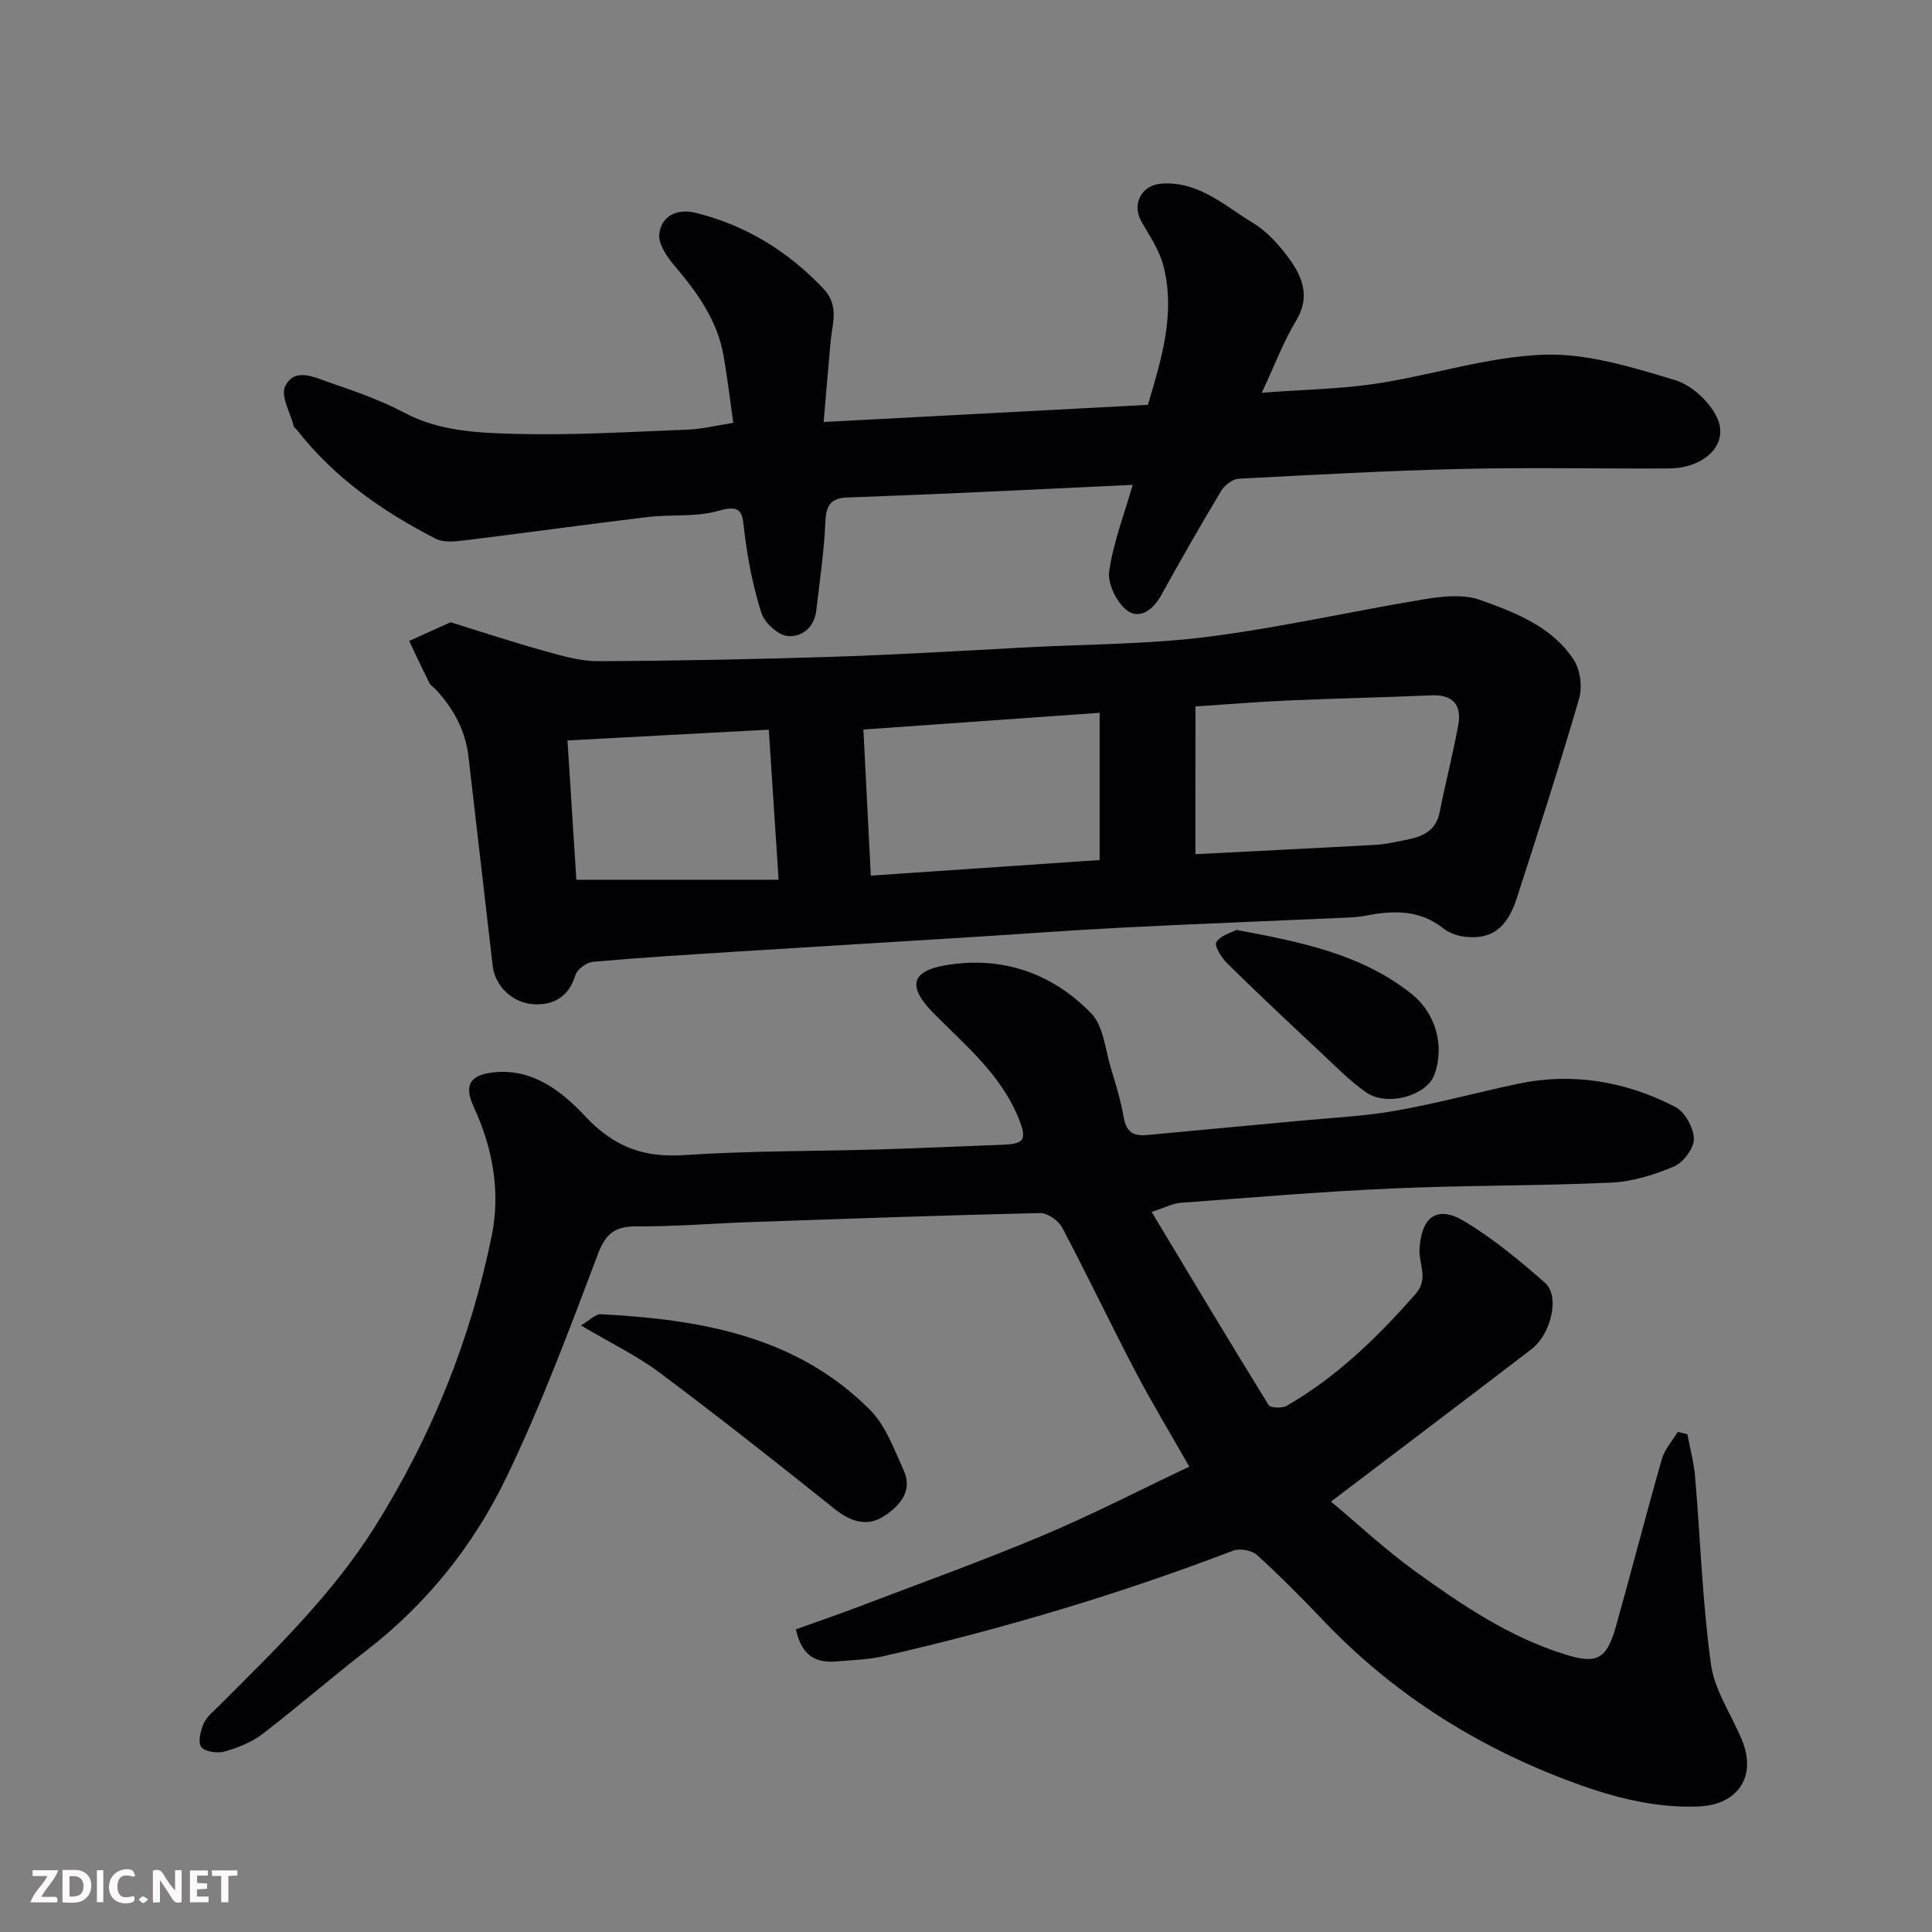 <svg enable-background="new 0 0 400 400" viewBox="0 0 400 400" xmlns="http://www.w3.org/2000/svg"><rect x="0" y="0" width="400" height="400" fill="#808080" stroke="none"/><path d="m164.78 337.34c4.16-1.5 8.52-2.99 12.82-4.62 12.76-4.86 25.63-9.49 38.22-14.78 10.23-4.3 20.12-9.42 30.41-14.29-3.88-6.82-7.75-13.21-11.22-19.82-5.15-9.84-9.91-19.88-15.11-29.69-.77-1.45-3.04-3.03-4.58-2.99-20.04.46-40.07 1.18-60.1 1.88-7.77.27-15.54.93-23.3.87-4.42-.03-6.45 1.32-8.1 5.68-5.93 15.67-11.79 31.44-19.08 46.5-6.74 13.94-16.44 26.04-28.91 35.67-7.27 5.61-14.19 11.67-21.48 17.25-2.26 1.73-5.14 2.87-7.91 3.65-1.47.41-4.08.01-4.79-.99-.73-1.03-.11-3.42.57-4.92.65-1.43 2.09-2.53 3.26-3.7 11.55-11.56 23.27-22.86 32.1-36.89 11.77-18.72 19.87-38.84 24.24-60.38 1.83-9.03.2-18.09-3.74-26.6-2.12-4.58-.72-6.69 4.32-7.17 8.1-.77 14.05 4.1 18.77 9.12 5.91 6.3 12.04 8.6 20.46 8.03 13.4-.9 26.86-.78 40.29-1.17 8.6-.25 17.2-.66 25.8-.98 4.49-.17 4.91-1.17 3.16-5.5-3.68-9.09-11.06-15.09-17.65-21.78-5.28-5.36-4.73-8.62 2.46-9.86 11.66-2.01 22.11 1.55 30.25 9.96 2.53 2.62 2.87 7.41 4.04 11.26 1.04 3.4 2.08 6.83 2.69 10.33.52 2.97 2.02 3.86 4.78 3.59 10.47-1 20.94-1.94 31.4-2.93 6.7-.64 13.46-.94 20.07-2.1 8.48-1.49 16.82-3.77 25.25-5.56 11.44-2.43 22.4-.53 32.64 4.74 2 1.03 3.83 4.31 3.89 6.6.05 1.95-2.16 4.93-4.1 5.75-4.11 1.75-8.66 3.15-13.09 3.35-15.08.69-30.2.54-45.29 1.21-14.65.65-29.28 1.89-43.91 2.98-1.49.11-2.93.91-5.88 1.88 8.33 13.85 16.18 26.96 24.21 39.96.39.63 2.8.73 3.75.18 10.4-5.98 18.83-14.23 26.71-23.19 2.74-3.12.63-6.17.79-9.19.35-6.66 3.57-9.26 9.27-5.84 5.99 3.58 11.46 8.14 16.73 12.76 3.1 2.72 1.29 10.59-2.83 13.75-13.09 10.03-26.25 19.96-41.49 31.54 5.48 4.58 11.11 9.85 17.31 14.34 9.64 6.97 19.5 13.66 31.07 17.28 6.5 2.04 8.64 1.17 10.55-5.57 3.27-11.58 6.25-23.25 9.56-34.82.58-2.03 2.16-3.78 3.29-5.65.67.15 1.33.31 2 .46.55 2.93 1.35 5.83 1.6 8.79 1.1 12.94 1.51 25.97 3.28 38.82.75 5.44 4.26 10.48 6.43 15.74 3.1 7.52-.84 13.4-9 13.73-9.71.39-18.84-2.24-27.7-5.62-19.06-7.29-35.91-18.08-50.04-32.94-4.41-4.64-8.92-9.19-13.66-13.49-1.08-.98-3.57-1.44-4.94-.92-23.59 9.02-47.73 16.22-72.34 21.84-3.18.73-6.51.83-9.78 1.1-4.01.33-7.15-.84-8.42-6.64z" fill="#010103"/><path d="m93.28 128.83c6.7 2.07 12.85 4.11 19.08 5.84 3.73 1.03 7.61 2.23 11.41 2.22 16.43-.07 32.87-.4 49.29-.93 13.37-.43 26.74-1.27 40.1-1.96 12.37-.64 24.83-.61 37.08-2.18 15.02-1.92 29.85-5.32 44.81-7.78 3.73-.61 8.02-1.04 11.42.18 7.3 2.62 14.89 5.51 19.38 12.42 1.35 2.08 1.78 5.61 1.08 8.03-4.04 13.86-8.47 27.61-12.92 41.35-2.01 6.21-5.28 8.55-10.72 7.92-1.55-.18-3.27-.78-4.47-1.73-4.88-3.88-10.3-3.75-15.95-2.65-1.45.28-2.94.38-4.42.44-15.37.69-30.74 1.27-46.1 2.05-10.37.52-20.73 1.32-31.1 1.96-16.3 1.02-32.6 1.99-48.9 3.02-9.87.62-19.74 1.23-29.59 2.1-1.32.12-3.25 1.54-3.62 2.75-1.34 4.34-4.29 6.2-8.43 6.05-4.55-.17-8.21-3.74-8.7-7.92-1.69-14.48-3.33-28.97-5.03-43.45-.63-5.36-3.1-9.86-6.72-13.77-.45-.49-1.1-.86-1.38-1.43-1.44-2.86-2.78-5.77-4.16-8.66 2.76-1.26 5.53-2.51 8.56-3.87zm154.22 48.02c12.66-.65 25.02-1.25 37.37-1.94 1.94-.11 3.87-.56 5.79-.93 3.46-.67 6.59-1.64 7.41-5.85 1.18-6.06 2.78-12.04 3.86-18.12.72-4.07-1.14-6.24-5.57-6.05-9.76.43-19.52.62-29.28 1.05-6.58.29-13.15.83-19.57 1.25-.01 10.21-.01 20.23-.01 30.59zm-67.21 4.44c16.01-1.09 31.68-2.16 47.38-3.23 0-10.33 0-20.04 0-30.48-16.38 1.16-32.38 2.29-48.91 3.46.51 10.16 1 19.69 1.53 30.25zm-21.12-30.22c-14.67.78-28.31 1.51-41.68 2.23.64 9.98 1.26 19.76 1.84 28.84h41.87c-.71-10.84-1.36-20.8-2.03-31.07z" fill="#010103"/><path d="m151.82 87.54c-.69-4.84-1.23-9.37-2.01-13.87-1.28-7.33-5.44-13.1-10.15-18.64-1.57-1.84-3.4-4.54-3.16-6.61.46-3.85 3.85-5.27 7.52-4.36 10.34 2.56 19.03 7.89 26.41 15.64 3.4 3.57 1.89 7.21 1.54 11-.49 5.21-.9 10.42-1.44 16.67 22.89-1.21 44.93-2.38 67.13-3.55 2.8-9.46 5.76-18.87 3.22-28.76-.83-3.21-2.82-6.17-4.52-9.11-2.09-3.61-.12-7.63 4.11-7.93 7.71-.55 13.09 4.6 19 8.17 2.96 1.79 5.48 4.66 7.55 7.52 2.73 3.79 4.25 7.87 1.32 12.7-2.6 4.28-4.37 9.06-7.1 14.9 8.62-.65 16.27-.75 23.76-1.89 11.58-1.76 23.01-5.56 34.59-5.98 9.02-.33 18.36 2.59 27.2 5.25 3.56 1.07 7.52 4.77 8.89 8.22 2.13 5.38-3.05 10.04-10.18 10.08-14.16.08-28.33-.24-42.48.09-15.54.36-31.06 1.21-46.58 2.04-1.26.07-2.9 1.33-3.6 2.5-4.28 7.13-8.42 14.36-12.44 21.64-1.67 3.03-4.48 5.05-7.05 3.13-2.16-1.61-4.07-5.56-3.7-8.13.87-6.06 3.16-11.92 4.87-17.88-11.41.54-22.88 1.1-34.35 1.62-8.26.37-16.53.7-24.79 1-3.25.12-4.35 1.56-4.49 4.94-.25 6.19-1.19 12.36-1.9 18.54-.4 3.53-3.14 5.52-5.98 5.19-2.02-.24-4.73-2.75-5.38-4.8-1.72-5.39-2.82-11.04-3.5-16.67-.45-3.66-.21-5.94-5.35-4.45-4.64 1.35-9.83.71-14.73 1.3-12.67 1.52-25.3 3.29-37.96 4.84-1.93.24-4.26.47-5.87-.35-11.01-5.64-21.02-12.64-28.74-22.52-.2-.26-.58-.46-.65-.74-.72-2.82-2.78-6.35-1.78-8.34 1.99-3.98 6.16-1.77 9.27-.71 5.23 1.78 10.52 3.64 15.38 6.21 7.28 3.86 15.19 4.18 22.93 4.39 11.91.32 23.86-.42 35.78-.88 3.06-.13 6.11-.9 9.41-1.41z" fill="#010103"/><path d="m120.26 274.41c1.95-1.14 3.06-2.37 4.1-2.32 20.54 1.09 40.45 4.42 55.77 19.81 3.25 3.27 4.99 8.19 6.98 12.54 1.93 4.24-.84 7.3-3.94 9.38-3.5 2.34-6.95 1.32-10.32-1.37-11.99-9.59-24.04-19.1-36.33-28.29-4.66-3.49-10.01-6.05-16.26-9.75z" fill="#010103"/><path d="m255.99 192.53c13.55 2.52 25.95 5.04 36.28 13.26 5 3.98 6.88 10.8 4.7 16.73-1.59 4.33-9.8 6.68-14.14 3.63-3.48-2.44-6.5-5.55-9.62-8.47-6.4-5.99-12.79-11.99-19.04-18.13-1.21-1.19-2.82-3.69-2.35-4.47.81-1.4 3.07-1.95 4.17-2.55z" fill="#010103"/><g fill="#fcfafa"><path d="m37.59 393.81c-.92.31-1.52.05-2-.78-.7-1.2-1.52-2.34-2.47-3.78v4.59c-.55.03-.95.05-1.41.07-.03-.37-.06-.64-.06-.91 0-1.91 0-3.81 0-5.7 1.13-.41 1.77-.03 2.29.91.62 1.11 1.38 2.14 2.31 3.19v-4.2h1.35v6.61z"/><path d="m12.94 393.88v-6.75c1.9.19 3.93-.54 5.37 1.29.8 1.01.78 2.88.03 3.97-1.37 1.97-3.4 1.51-5.4 1.49m1.45-1.22c2.04.12 2.92-.58 2.89-2.21-.03-1.51-.98-2.19-2.89-2z"/><path d="m11.81 393.87h-5.49c.68-2.18 2.47-3.48 3.51-5.45h-3.08v-1.21h5.29c-.71 2.13-2.44 3.48-3.47 5.51.86 0 1.63.04 2.39-.01.79-.05 1.14.21.85 1.16"/><path d="m39.33 393.86v-6.61h3.7v1.07h-2.22v1.52c.68.04 1.34.09 2.07.13v1.07c-.72.05-1.38.09-2.1.14v1.48h2.4v1.19h-3.84z"/><path d="m27.71 388.56c-1.15-.3-2.46-.61-3.1.64-.37.73-.41 1.93-.06 2.67.63 1.35 1.99.93 3.17.68.35.94-.01 1.32-.93 1.46-1.62.25-3.05-.27-3.76-1.48-.73-1.24-.6-3.03.31-4.17.88-1.11 2.71-1.7 4-1.16.32.13.44.74.65 1.12-.1.08-.19.16-.28.24"/><path d="m49.15 387.24v1.07c-.59.02-1.17.05-1.87.08v5.44h-1.48v-5.44h-1.85c-.05-.4-.08-.73-.13-1.15z"/><path d="m20.06 387.21h1.33v6.62h-1.33z"/><path d="m30.68 393.25c-.49.38-.8.79-1.05.76-.32-.05-.6-.45-.9-.7.26-.24.51-.64.8-.67.29-.04.62.3 1.15.61"/></g></svg>
